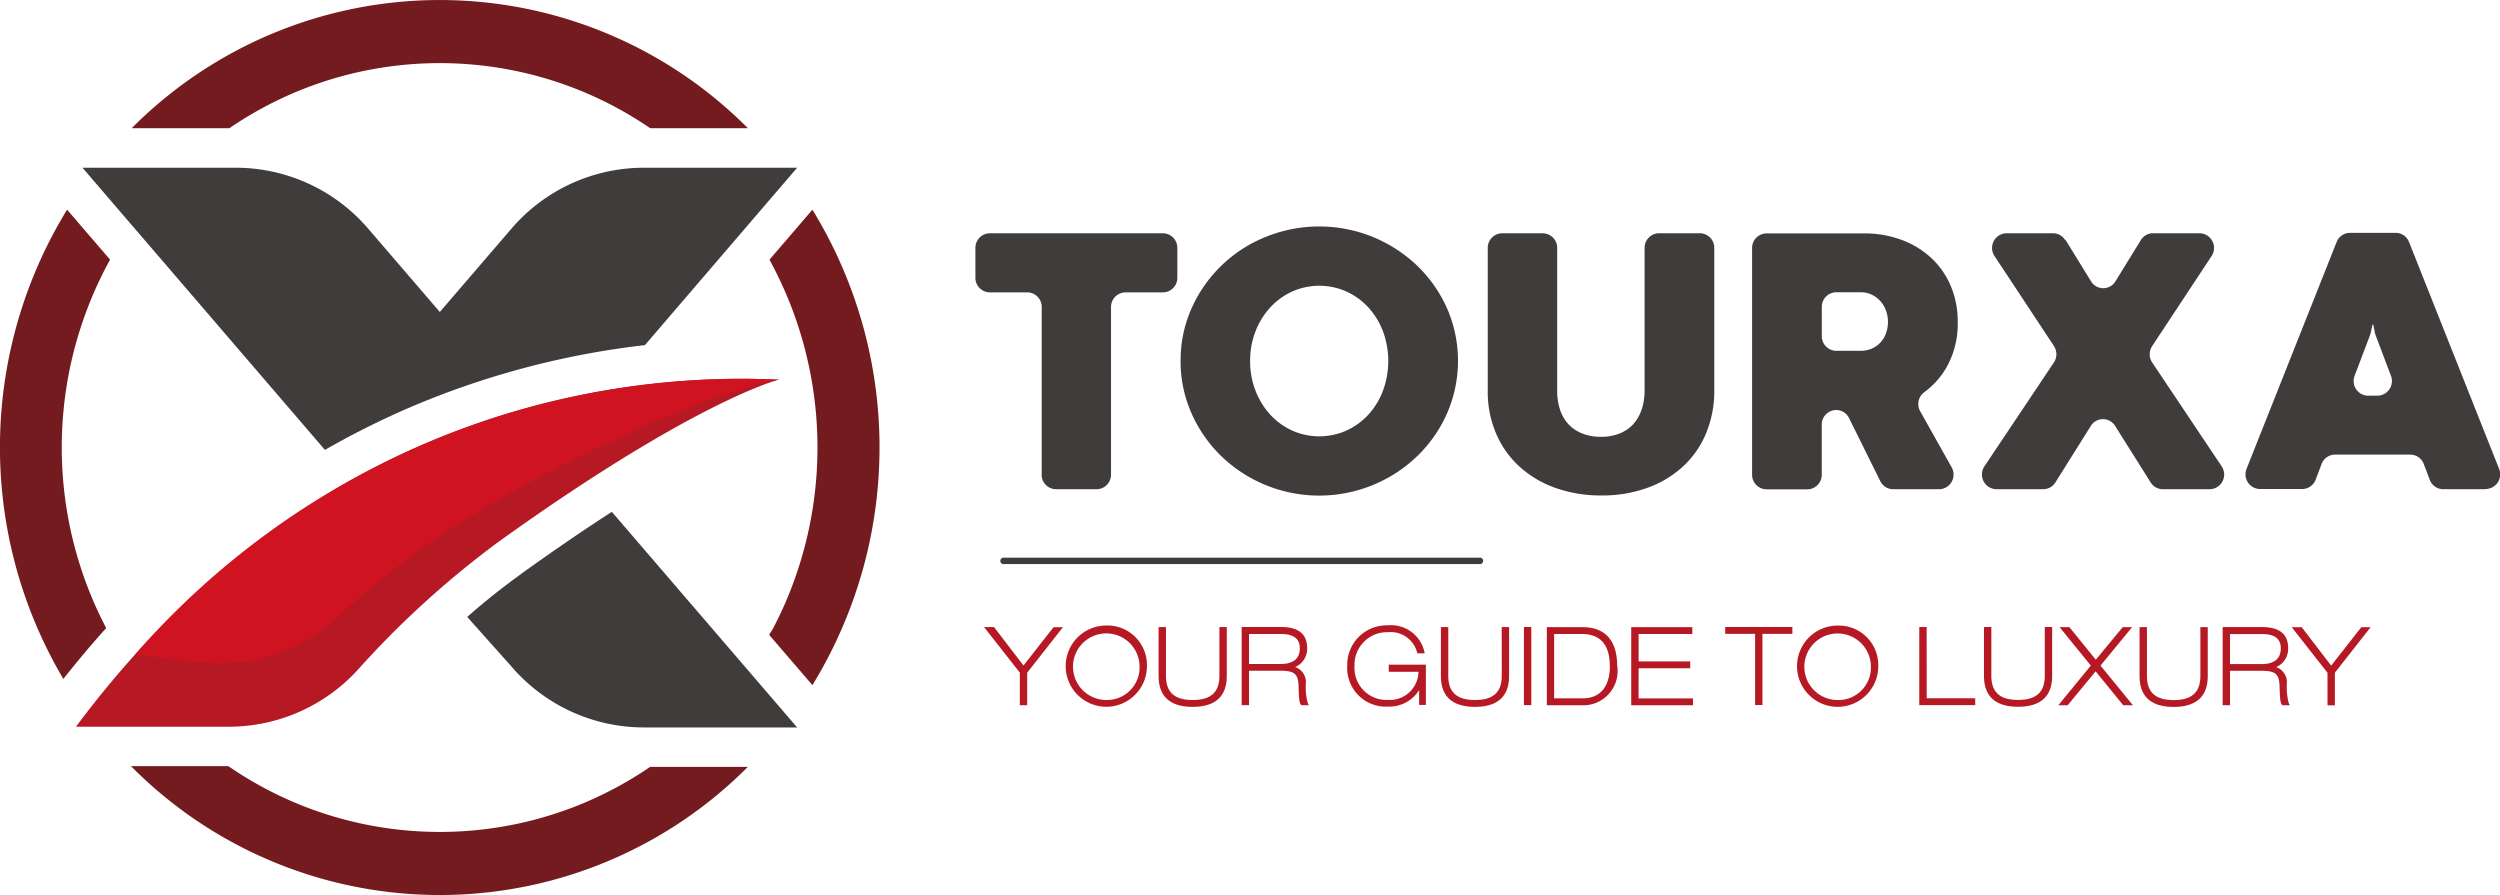 <svg xmlns="http://www.w3.org/2000/svg" width="80" height="28.643" viewBox="0 0 80 28.643"><defs><style>.a{fill:#b61923;}.b{fill:#403c3c;}.c{fill:#741b1f;}.d{fill:#d01321;}</style></defs><path class="a" d="M537.37,3625.783h4.9a5.593,5.593,0,0,0,4.107-1.811,29.883,29.883,0,0,1,4.513-4.106c6.3-4.524,8.97-5.19,8.97-5.19s-.644-.023-.992-.026c-5.227-.033-14.328,1.506-21.5,11.133" transform="translate(-534.937 -3602.528)"/><path class="b" d="M550.483,3547.5a26.939,26.939,0,0,1,7.191-1.854l4.872-5.677h-4.912a5.587,5.587,0,0,0-4.236,1.956l-2.287,2.66-2.287-2.66a5.587,5.587,0,0,0-4.236-1.956h-4.912l7.759,9.03a26.48,26.48,0,0,1,3.049-1.5" transform="translate(-537.037 -3534.602)"/><path class="b" d="M679.905,3663.734c-.62.445-1.192.907-1.722,1.371l1.411,1.581a5.588,5.588,0,0,0,4.236,1.956h4.912l-5.931-6.9c-.862.558-1.829,1.214-2.905,1.988" transform="translate(-663.233 -3645.364)"/><path class="c" d="M517.341,3484.751h-3.126a13.9,13.9,0,0,1,19.717,0h-3.126a11.981,11.981,0,0,0-2.028-1.116,11.937,11.937,0,0,0-9.409,0,11.975,11.975,0,0,0-2.028,1.116m11.437,21.554a11.94,11.94,0,0,1-9.409,0,11.984,11.984,0,0,1-2.061-1.139h-3.116a13.9,13.9,0,0,0,19.74.022h-3.126a11.962,11.962,0,0,1-2.028,1.116M513.4,3500.75c-.169-.323-.325-.653-.466-.992a12.456,12.456,0,0,1,.588-10.8l-1.375-1.6a14.543,14.543,0,0,0-.12,15.016q.668-.846,1.373-1.629m21.341.008c-.014.026-.077.128-.129.21l1.386,1.611.11-.185a14.544,14.544,0,0,0-.111-15.03l-1.374,1.6a12.526,12.526,0,0,1,.587,10.793q-.213.513-.469,1" transform="translate(-510 -3480.649)"/><path class="d" d="M569.772,3618.816a47.965,47.965,0,0,1,7.087-3.427,14.832,14.832,0,0,1,2.392-.713l-.24-.008c-.219-.007-.54-.016-.753-.018a25.746,25.746,0,0,0-19.61,8.824l2.037.231a5.455,5.455,0,0,0,4.329-1.322,26.246,26.246,0,0,1,4.757-3.567" transform="translate(-554.325 -3602.528)"/><path class="b" d="M863.245,3570.881v-5.36a.465.465,0,0,0-.461-.469h-1.2a.465.465,0,0,1-.461-.469v-.952a.466.466,0,0,1,.461-.47h5.54a.466.466,0,0,1,.461.47v.952a.465.465,0,0,1-.461.469h-1.2a.466.466,0,0,0-.461.469v5.36a.466.466,0,0,1-.461.47h-1.3a.466.466,0,0,1-.461-.47" transform="translate(-829.91 -3555.696)"/><path class="b" d="M935.019,3565.123a4.056,4.056,0,0,1,.349-1.677,4.372,4.372,0,0,1,2.358-2.282,4.541,4.541,0,0,1,4.867.918,4.358,4.358,0,0,1,.953,1.364,4.2,4.2,0,0,1,0,3.354,4.337,4.337,0,0,1-.953,1.37,4.5,4.5,0,0,1-1.411.922,4.521,4.521,0,0,1-4.865-.922,4.358,4.358,0,0,1-.95-1.37,4.082,4.082,0,0,1-.349-1.677m2.225.006a2.577,2.577,0,0,0,.175.955,2.413,2.413,0,0,0,.473.765,2.182,2.182,0,0,0,.7.506,2.132,2.132,0,0,0,1.731,0,2.176,2.176,0,0,0,.7-.506,2.377,2.377,0,0,0,.47-.765,2.75,2.75,0,0,0,0-1.912,2.384,2.384,0,0,0-.47-.762,2.176,2.176,0,0,0-.7-.506,2.129,2.129,0,0,0-1.731,0,2.182,2.182,0,0,0-.7.506,2.421,2.421,0,0,0-.473.762,2.57,2.57,0,0,0-.175.958" transform="translate(-897.239 -3553.576)"/><path class="b" d="M1050.619,3568.2v-4.571a.466.466,0,0,1,.461-.47h1.308a.466.466,0,0,1,.461.47v4.565a3.516,3.516,0,0,1-.252,1.34,3.006,3.006,0,0,1-.722,1.063,3.357,3.357,0,0,1-1.142.7,4.251,4.251,0,0,1-1.506.253,4.308,4.308,0,0,1-1.432-.232,3.4,3.4,0,0,1-1.151-.666,3.058,3.058,0,0,1-.766-1.057,3.4,3.4,0,0,1-.278-1.4v-4.565a.466.466,0,0,1,.461-.47h1.3a.466.466,0,0,1,.461.47v4.577a1.889,1.889,0,0,0,.089.59,1.276,1.276,0,0,0,.266.467,1.2,1.2,0,0,0,.441.3,1.583,1.583,0,0,0,.607.108,1.545,1.545,0,0,0,.6-.108,1.183,1.183,0,0,0,.435-.3,1.337,1.337,0,0,0,.266-.467,1.855,1.855,0,0,0,.092-.6" transform="translate(-997.992 -3555.695)"/><path class="b" d="M1146.725,3571.35h-1.472a.461.461,0,0,1-.412-.258l-1-2.019a.461.461,0,0,0-.412-.258.465.465,0,0,0-.461.469v1.6a.466.466,0,0,1-.461.47H1141.2a.466.466,0,0,1-.461-.47v-7.251a.466.466,0,0,1,.461-.469h3.119a3.394,3.394,0,0,1,1.207.208,2.84,2.84,0,0,1,.95.581,2.61,2.61,0,0,1,.621.894,2.911,2.911,0,0,1,.222,1.153,2.819,2.819,0,0,1-.382,1.491,2.592,2.592,0,0,1-.686.753.47.47,0,0,0-.135.607l1.01,1.8a.47.47,0,0,1-.4.7m-3.756-4.9a.466.466,0,0,0,.461.47h.787a.876.876,0,0,0,.337-.066.833.833,0,0,0,.278-.187.866.866,0,0,0,.186-.292,1.084,1.084,0,0,0,0-.756.926.926,0,0,0-.186-.3.871.871,0,0,0-.275-.2.791.791,0,0,0-.334-.072h-.793a.465.465,0,0,0-.461.469Z" transform="translate(-1084.672 -3555.695)"/><path class="b" d="M1226.309,3563.379l.811,1.318a.457.457,0,0,0,.782,0l.811-1.318a.459.459,0,0,1,.391-.22h1.49a.47.47,0,0,1,.383.731l-1.9,2.878a.477.477,0,0,0,0,.526l2.222,3.322a.47.47,0,0,1-.381.734h-1.5a.46.46,0,0,1-.389-.216l-1.138-1.809a.457.457,0,0,0-.778,0l-1.133,1.807a.459.459,0,0,1-.389.217h-1.5a.47.47,0,0,1-.381-.734l2.222-3.322a.477.477,0,0,0,0-.526l-1.9-2.877a.47.47,0,0,1,.383-.731h1.488a.46.46,0,0,1,.391.22" transform="translate(-1160.207 -3555.695)"/><path class="b" d="M1326.017,3571.291h-1.355a.462.462,0,0,1-.43-.3l-.192-.507a.462.462,0,0,0-.431-.3H1321.2a.462.462,0,0,0-.431.3l-.188.5a.462.462,0,0,1-.431.3h-1.353a.469.469,0,0,1-.428-.646l2.882-7.257a.462.462,0,0,1,.428-.294h1.461a.462.462,0,0,1,.428.294l2.882,7.257a.469.469,0,0,1-.428.646m-3.624-5.258-.058.267a.5.5,0,0,1-.02.067l-.493,1.3a.469.469,0,0,0,.431.638h.3a.469.469,0,0,0,.431-.638l-.491-1.3a.471.471,0,0,1-.022-.076l-.052-.262Z" transform="translate(-1246.479 -3555.636)"/><path class="b" d="M885.443,3678.1H870.2a.1.1,0,0,1,0-.206h15.245a.1.1,0,0,1,0,.206" transform="translate(-838.087 -3660.049)"/><path class="a" d="M880.8,3701.94h.236v1.563c0,.656-.367.989-1.091.989s-1.091-.333-1.091-.989v-1.563h.236v1.557c0,.529.272.776.855.776s.856-.247.856-.776Zm-3.614,1.43h.95a.916.916,0,0,1-.978.9,1.021,1.021,0,0,1-1.068-1.083,1.041,1.041,0,0,1,1.068-1.084.876.876,0,0,1,.933.643l.007.033h.237l-.011-.051a1.091,1.091,0,0,0-1.167-.844,1.262,1.262,0,0,0-1.3,1.3,1.234,1.234,0,0,0,1.3,1.3,1.124,1.124,0,0,0,1-.528v.474h.216v-1.288h-1.189Zm-7.739-.181a1.3,1.3,0,1,1-1.3-1.3,1.265,1.265,0,0,1,1.3,1.3m-.236,0a1.065,1.065,0,1,0-1.065,1.083,1.041,1.041,0,0,0,1.065-1.083m12.3,1.249h.236v-2.5h-.236Zm-9.745-.941c0,.529-.272.776-.855.776s-.855-.247-.855-.776v-1.557h-.236v1.563c0,.656.367.989,1.091.989s1.091-.333,1.091-.989v-1.563h-.236Zm-6.269-.328-.943-1.229h-.319l1.144,1.457v1.042h.236V3703.4l1.144-1.457h-.3Zm9.1,1.209.029.061h-.235l-.012-.011c-.053-.05-.068-.166-.08-.591-.009-.394-.127-.5-.57-.5h-1.015v1.1h-.236v-2.5h1.254c.567,0,.842.223.842.681a.634.634,0,0,1-.384.6.511.511,0,0,1,.344.51,1.919,1.919,0,0,0,.062.652m-.258-1.767c0-.3-.194-.451-.593-.451h-1.031v.96h.992c.426,0,.633-.167.633-.509m18.511.578a1.3,1.3,0,1,1-1.3-1.3,1.265,1.265,0,0,1,1.3,1.3m-.236,0a1.065,1.065,0,1,0-1.065,1.083,1.041,1.041,0,0,0,1.065-1.083m10.543.308c0,.529-.272.776-.855.776s-.855-.247-.855-.776v-1.557h-.236v1.563c0,.656.367.989,1.091.989s1.091-.333,1.091-.989v-1.563h-.236Zm2.832.881.029.061h-.235l-.012-.011c-.053-.05-.068-.166-.08-.591-.009-.394-.127-.5-.57-.5h-1.015v1.1h-.236v-2.5h1.254c.567,0,.842.223.842.681a.634.634,0,0,1-.384.6.511.511,0,0,1,.344.51,1.919,1.919,0,0,0,.062.652m-.258-1.767c0-.3-.194-.451-.593-.451h-1.032v.96h.992c.426,0,.633-.167.633-.509m2.576-.671-.963,1.229-.943-1.229h-.319l1.144,1.457v1.042h.236V3703.4l1.144-1.457Zm-23.807,1.249a1.1,1.1,0,0,1-1.131,1.249h-1.124v-2.5h1.151c.5,0,1.1.217,1.1,1.249m-.236,0c0-.683-.3-1.03-.9-1.03h-.882v2.059h.919c.55,0,.865-.375.865-1.029m16.711-1.249h-.3l-.861,1.042-.845-1.042h-.314l1,1.229-1.041,1.27h.3l.894-1.085.884,1.085h.31l-1.038-1.269Zm-15.791,1.315h1.651v-.219h-1.651v-.876H886.9v-.22h-1.956v2.5h1.976v-.22h-1.741Zm2.77-1.1h.957v2.279h.236v-2.279h.957v-.22h-2.149Zm10.227,1.337c0,.529-.272.776-.855.776s-.855-.247-.855-.776v-1.557h-.236v1.563c0,.656.367.989,1.091.989s1.091-.333,1.091-.989v-1.563h-.236Zm-3.78-1.557h-.236v2.5h1.79v-.22H894.4Z" transform="translate(-832.745 -3681.873)"/></svg>